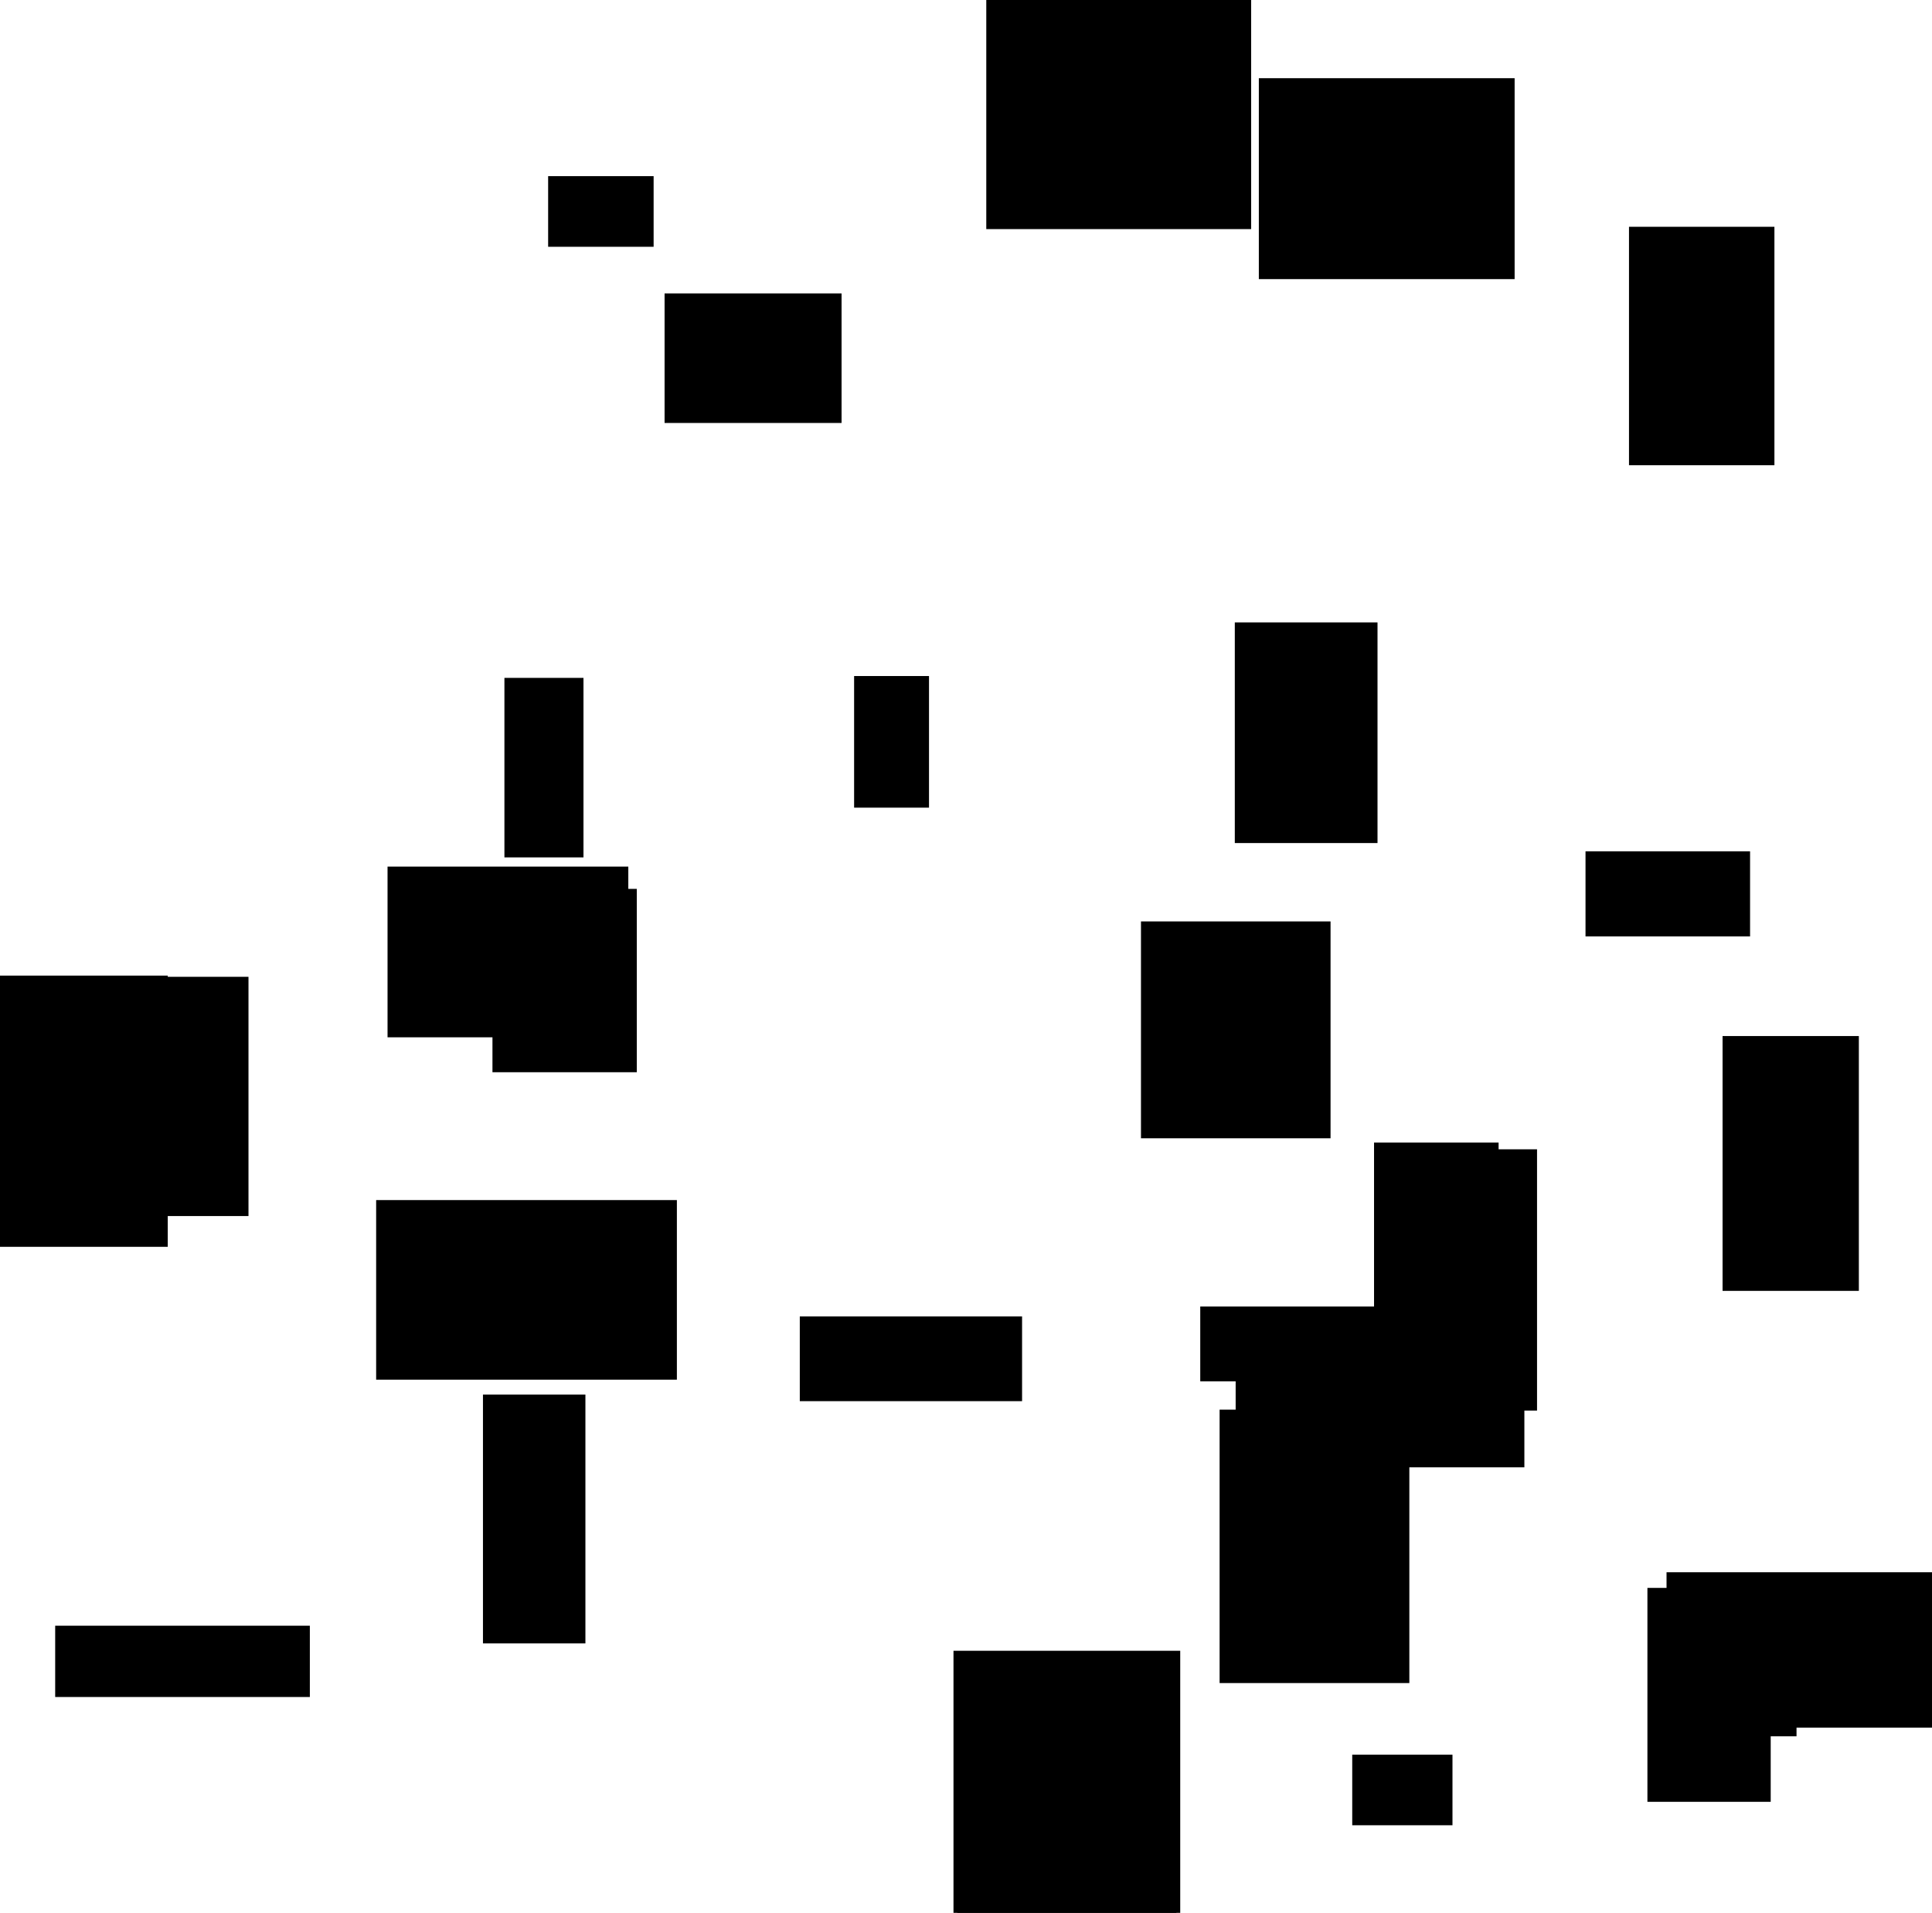 <?xml version="1.0" encoding="UTF-8"?>
<!DOCTYPE svg PUBLIC "-//W3C//DTD SVG 1.1//EN"
    "http://www.w3.org/Graphics/SVG/1.1/DTD/svg11.dtd"><svg stroke="rgb(0,0,0)" xmlns="http://www.w3.org/2000/svg" font-size="1" width="800" stroke-opacity="1" xmlns:xlink="http://www.w3.org/1999/xlink" viewBox="0.0 0.0 800.0 792.248" height="792.248" version="1.1"><defs></defs><g fill="rgb(0,0,0)" stroke="rgb(0,0,0)" stroke-linecap="butt" stroke-width="3.184" stroke-miterlimit="10.0" fill-opacity="1.0" stroke-opacity="1.0" stroke-linejoin="miter"><path d="M 346.879,173.593 l -0,-50.478 h -70.099 l -0,50.478 Z"/></g><g fill="rgb(0,0,0)" stroke="rgb(0,0,0)" stroke-linecap="butt" stroke-width="3.184" stroke-miterlimit="10.0" fill-opacity="1.0" stroke-opacity="1.0" stroke-linejoin="miter"><path d="M 634.861,582.636 l -0,-105.03 h -63.121 l -0,105.03 Z"/></g><g fill="rgb(0,0,0)" stroke="rgb(0,0,0)" stroke-linecap="butt" stroke-width="3.184" stroke-miterlimit="10.0" fill-opacity="1.0" stroke-opacity="1.0" stroke-linejoin="miter"><path d="M 262.087,442.499 l -0,-72.752 h -56.578 l -0,72.752 Z"/></g><g fill="rgb(0,0,0)" stroke="rgb(0,0,0)" stroke-linecap="butt" stroke-width="3.184" stroke-miterlimit="10.0" fill-opacity="1.0" stroke-opacity="1.0" stroke-linejoin="miter"><path d="M 549.36,469.859 l -0,-86.635 h -75.314 l -0,86.635 Z"/></g><g fill="rgb(0,0,0)" stroke="rgb(0,0,0)" stroke-linecap="butt" stroke-width="3.184" stroke-miterlimit="10.0" fill-opacity="1.0" stroke-opacity="1.0" stroke-linejoin="miter"><path d="M 742.31,717.535 l -0,-36.712 h -41.333 l -0,36.712 Z"/></g><g fill="rgb(0,0,0)" stroke="rgb(0,0,0)" stroke-linecap="butt" stroke-width="3.184" stroke-miterlimit="10.0" fill-opacity="1.0" stroke-opacity="1.0" stroke-linejoin="miter"><path d="M 126.707,701.268 l -0,-26.339 h -102.265 l -0,26.339 Z"/></g><g fill="rgb(0,0,0)" stroke="rgb(0,0,0)" stroke-linecap="butt" stroke-width="3.184" stroke-miterlimit="10.0" fill-opacity="1.0" stroke-opacity="1.0" stroke-linejoin="miter"><path d="M 278.69,569.839 l -0,-71.2 h -121.342 l -0,71.2 Z"/></g><g fill="rgb(0,0,0)" stroke="rgb(0,0,0)" stroke-linecap="butt" stroke-width="3.184" stroke-miterlimit="10.0" fill-opacity="1.0" stroke-opacity="1.0" stroke-linejoin="miter"><path d="M 625.582,114.014 l -0,-80.033 h -102.733 l -0,80.033 Z"/></g><g fill="rgb(0,0,0)" stroke="rgb(0,0,0)" stroke-linecap="butt" stroke-width="3.184" stroke-miterlimit="10.0" fill-opacity="1.0" stroke-opacity="1.0" stroke-linejoin="miter"><path d="M 581.987,695.492 l -0,-110.054 h -75.383 l -0,110.054 Z"/></g><g fill="rgb(0,0,0)" stroke="rgb(0,0,0)" stroke-linecap="butt" stroke-width="3.184" stroke-miterlimit="10.0" fill-opacity="1.0" stroke-opacity="1.0" stroke-linejoin="miter"><path d="M 629.618,606.141 l -0,-43.031 h -116.367 l -0,43.031 Z"/></g><g fill="rgb(0,0,0)" stroke="rgb(0,0,0)" stroke-linecap="butt" stroke-width="3.184" stroke-miterlimit="10.0" fill-opacity="1.0" stroke-opacity="1.0" stroke-linejoin="miter"><path d="M 599.846,754.386 l -0,-26.042 h -38.324 l -0,26.042 Z"/></g><g fill="rgb(0,0,0)" stroke="rgb(0,0,0)" stroke-linecap="butt" stroke-width="3.184" stroke-miterlimit="10.0" fill-opacity="1.0" stroke-opacity="1.0" stroke-linejoin="miter"><path d="M 516.483,93.297 l -0,-93.297 h -106.49 l -0,93.297 Z"/></g><g fill="rgb(0,0,0)" stroke="rgb(0,0,0)" stroke-linecap="butt" stroke-width="3.184" stroke-miterlimit="10.0" fill-opacity="1.0" stroke-opacity="1.0" stroke-linejoin="miter"><path d="M 101.299,502.065 l -0,-95.901 h -45.488 l -0,95.901 Z"/></g><g fill="rgb(0,0,0)" stroke="rgb(0,0,0)" stroke-linecap="butt" stroke-width="3.184" stroke-miterlimit="10.0" fill-opacity="1.0" stroke-opacity="1.0" stroke-linejoin="miter"><path d="M 568.805,347.581 l -0,-88.202 h -55.906 l -0,88.202 Z"/></g><g fill="rgb(0,0,0)" stroke="rgb(0,0,0)" stroke-linecap="butt" stroke-width="3.184" stroke-miterlimit="10.0" fill-opacity="1.0" stroke-opacity="1.0" stroke-linejoin="miter"><path d="M 240.012,353.517 l -0,-71.162 h -29.55 l -0,71.162 Z"/></g><g fill="rgb(0,0,0)" stroke="rgb(0,0,0)" stroke-linecap="butt" stroke-width="3.184" stroke-miterlimit="10.0" fill-opacity="1.0" stroke-opacity="1.0" stroke-linejoin="miter"><path d="M 723.073,386.251 l -0,-32.068 h -64.953 l -0,32.068 Z"/></g><g fill="rgb(0,0,0)" stroke="rgb(0,0,0)" stroke-linecap="butt" stroke-width="3.184" stroke-miterlimit="10.0" fill-opacity="1.0" stroke-opacity="1.0" stroke-linejoin="miter"><path d="M 258.578,428.036 l -0,-67.52 h -96.512 l -0,67.52 Z"/></g><g fill="rgb(0,0,0)" stroke="rgb(0,0,0)" stroke-linecap="butt" stroke-width="3.184" stroke-miterlimit="10.0" fill-opacity="1.0" stroke-opacity="1.0" stroke-linejoin="miter"><path d="M 269.057,100.62 l -0,-26.072 h -40.492 l -0,26.072 Z"/></g><g fill="rgb(0,0,0)" stroke="rgb(0,0,0)" stroke-linecap="butt" stroke-width="3.184" stroke-miterlimit="10.0" fill-opacity="1.0" stroke-opacity="1.0" stroke-linejoin="miter"><path d="M 800,713.969 l -0,-61.185 h -108.33 l -0,61.185 Z"/></g><g fill="rgb(0,0,0)" stroke="rgb(0,0,0)" stroke-linecap="butt" stroke-width="3.184" stroke-miterlimit="10.0" fill-opacity="1.0" stroke-opacity="1.0" stroke-linejoin="miter"><path d="M 580.328,570.515 l -0,-27.797 h -81.735 l -0,27.797 Z"/></g><g fill="rgb(0,0,0)" stroke="rgb(0,0,0)" stroke-linecap="butt" stroke-width="3.184" stroke-miterlimit="10.0" fill-opacity="1.0" stroke-opacity="1.0" stroke-linejoin="miter"><path d="M 67.872,514.81 l -0,-109.14 h -67.872 l -0,109.14 Z"/></g><g fill="rgb(0,0,0)" stroke="rgb(0,0,0)" stroke-linecap="butt" stroke-width="3.184" stroke-miterlimit="10.0" fill-opacity="1.0" stroke-opacity="1.0" stroke-linejoin="miter"><path d="M 240.813,679.067 l -0,-99.883 h -39.236 l -0,99.883 Z"/></g><g fill="rgb(0,0,0)" stroke="rgb(0,0,0)" stroke-linecap="butt" stroke-width="3.184" stroke-miterlimit="10.0" fill-opacity="1.0" stroke-opacity="1.0" stroke-linejoin="miter"><path d="M 731.617,744.68 l -0,-85.417 h -47.864 l -0,85.417 Z"/></g><g fill="rgb(0,0,0)" stroke="rgb(0,0,0)" stroke-linecap="butt" stroke-width="3.184" stroke-miterlimit="10.0" fill-opacity="1.0" stroke-opacity="1.0" stroke-linejoin="miter"><path d="M 421.626,578.738 l -0,-31.929 h -88.856 l -0,31.929 Z"/></g><g fill="rgb(0,0,0)" stroke="rgb(0,0,0)" stroke-linecap="butt" stroke-width="3.184" stroke-miterlimit="10.0" fill-opacity="1.0" stroke-opacity="1.0" stroke-linejoin="miter"><path d="M 487.114,792.248 l -0,-106.939 h -90.702 l -0,106.939 Z"/></g><g fill="rgb(0,0,0)" stroke="rgb(0,0,0)" stroke-linecap="butt" stroke-width="3.184" stroke-miterlimit="10.0" fill-opacity="1.0" stroke-opacity="1.0" stroke-linejoin="miter"><path d="M 383.089,332.92 l -0,-51.331 h -27.826 l -0,51.331 Z"/></g><g fill="rgb(0,0,0)" stroke="rgb(0,0,0)" stroke-linecap="butt" stroke-width="3.184" stroke-miterlimit="10.0" fill-opacity="1.0" stroke-opacity="1.0" stroke-linejoin="miter"><path d="M 618.944,546.796 l -0,-71.997 h -48.388 l -0,71.997 Z"/></g><g fill="rgb(0,0,0)" stroke="rgb(0,0,0)" stroke-linecap="butt" stroke-width="3.184" stroke-miterlimit="10.0" fill-opacity="1.0" stroke-opacity="1.0" stroke-linejoin="miter"><path d="M 733.157,191.095 l -0,-95.573 h -57.032 l -0,95.573 Z"/></g><g fill="rgb(0,0,0)" stroke="rgb(0,0,0)" stroke-linecap="butt" stroke-width="3.184" stroke-miterlimit="10.0" fill-opacity="1.0" stroke-opacity="1.0" stroke-linejoin="miter"><path d="M 768.119,533.056 l -0,-102.358 h -53.247 l -0,102.358 Z"/></g></svg>